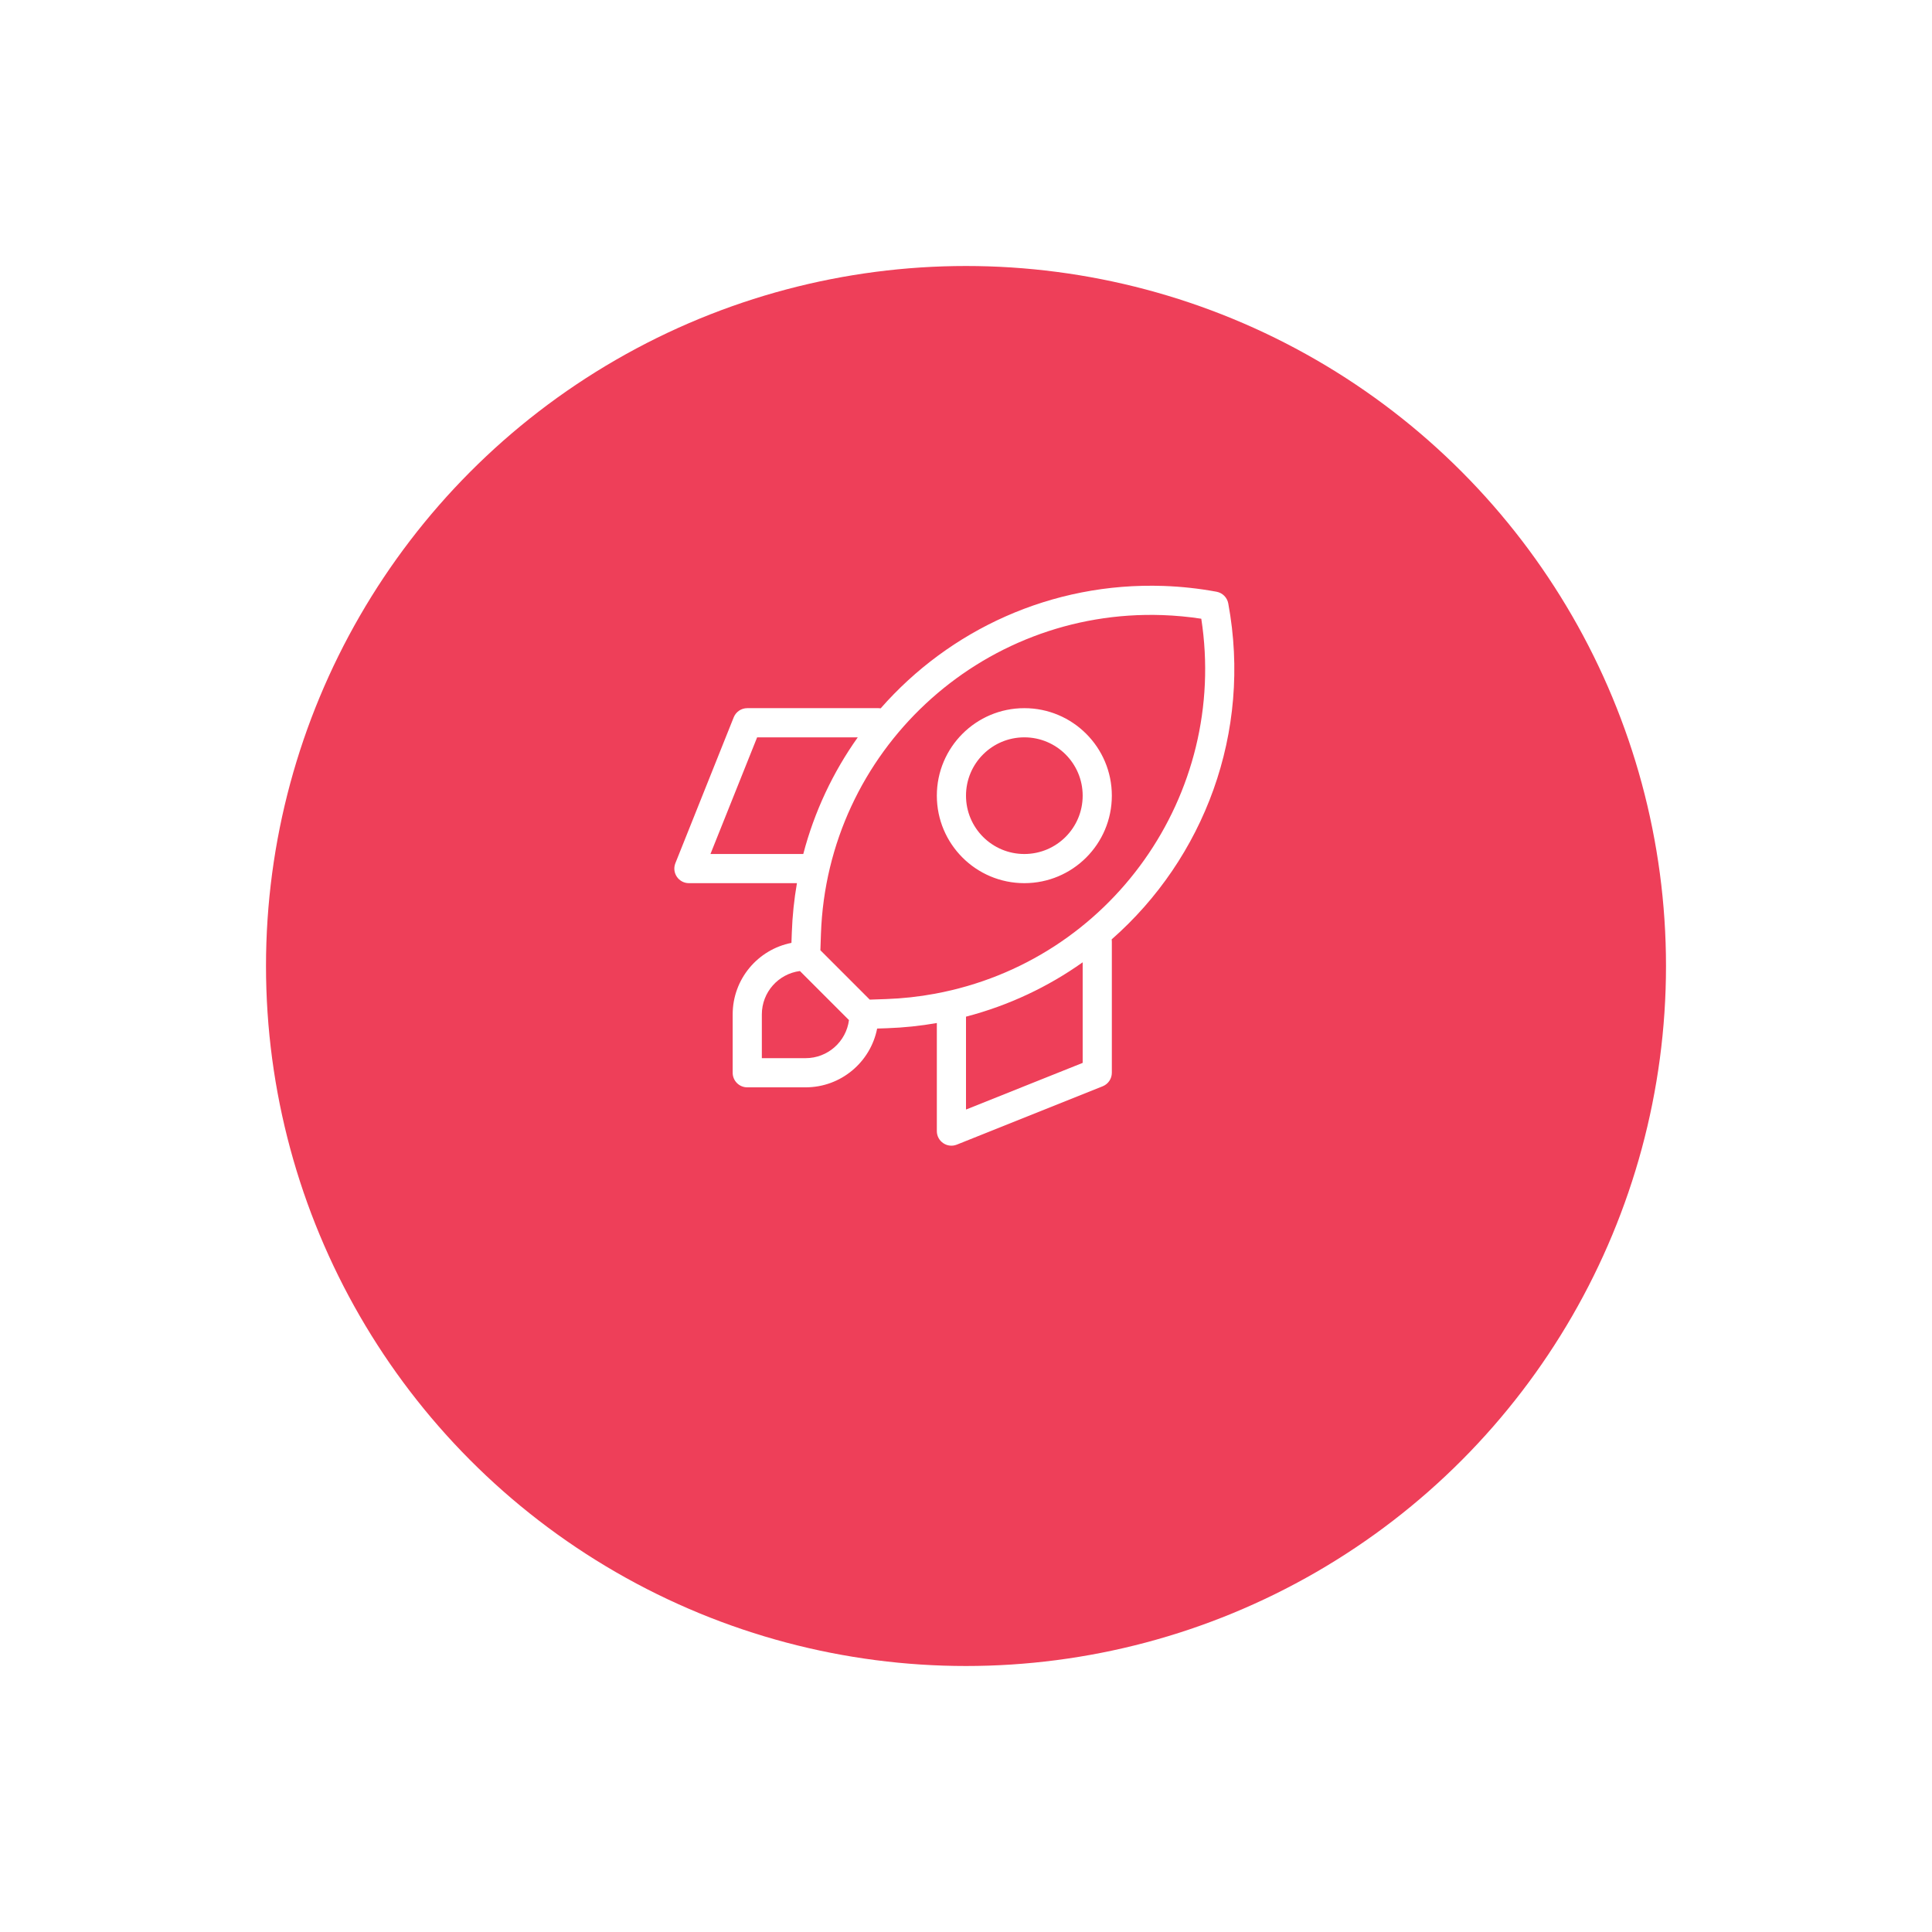 <svg width="138" height="138" viewBox="0 0 138 138" fill="none" xmlns="http://www.w3.org/2000/svg">
<g filter="url(#filter0_d_306_6)">
<circle cx="69" cy="61" r="50" fill="#EE3F59"/>
</g>
<path d="M62.653 73.468C62.182 75.861 60.073 77.667 57.542 77.667H53.375C52.8 77.667 52.334 77.2 52.334 76.625V72.458C52.334 69.927 54.139 67.818 56.532 67.348L56.557 66.634C56.599 65.426 56.723 64.241 56.924 63.083H49.209C48.472 63.083 47.968 62.339 48.242 61.655L52.408 51.238C52.566 50.843 52.949 50.583 53.375 50.583H62.75C62.803 50.583 62.855 50.587 62.906 50.595C67.811 45.003 75.094 41.577 83.107 41.853C84.379 41.897 85.647 42.036 86.898 42.267C87.323 42.346 87.654 42.678 87.733 43.102C89.442 52.333 85.984 61.325 79.406 67.098C79.413 67.148 79.417 67.198 79.417 67.25V76.625C79.417 77.051 79.158 77.434 78.762 77.592L68.346 81.759C67.661 82.033 66.917 81.529 66.917 80.792V73.073C65.744 73.279 64.557 73.403 63.367 73.444L62.653 73.468ZM60.641 72.864L57.137 69.359C55.602 69.558 54.417 70.87 54.417 72.458V75.583H57.542C59.13 75.583 60.442 74.398 60.641 72.864ZM69 72.619V79.253L77.334 75.92V68.736C74.871 70.484 72.066 71.818 69 72.619ZM57.377 61C58.171 57.962 59.506 55.149 61.269 52.667H54.081L50.747 61H57.377ZM62.125 71.402L63.295 71.362C64.464 71.321 65.628 71.194 66.778 70.981C79.355 68.652 87.742 56.75 85.806 44.195C84.888 44.054 83.963 43.968 83.035 43.935C70.011 43.486 59.088 53.681 58.639 66.706L58.599 67.875L62.125 71.402ZM73.167 63.083C69.715 63.083 66.917 60.285 66.917 56.833C66.917 53.382 69.715 50.583 73.167 50.583C76.619 50.583 79.417 53.382 79.417 56.833C79.417 60.285 76.619 63.083 73.167 63.083ZM73.167 61C75.468 61 77.334 59.135 77.334 56.833C77.334 54.532 75.468 52.667 73.167 52.667C70.866 52.667 69 54.532 69 56.833C69 59.135 70.866 61 73.167 61Z" fill="white"/>
<defs>
<filter id="filter0_d_306_6" x="0" y="0" width="138" height="138" filterUnits="userSpaceOnUse" color-interpolation-filters="sRGB">
<feFlood flood-opacity="0" result="BackgroundImageFix"/>
<feColorMatrix in="SourceAlpha" type="matrix" values="0 0 0 0 0 0 0 0 0 0 0 0 0 0 0 0 0 0 127 0" result="hardAlpha"/>
<feOffset dy="8"/>
<feGaussianBlur stdDeviation="9.5"/>
<feComposite in2="hardAlpha" operator="out"/>
<feColorMatrix type="matrix" values="0 0 0 0 0.933 0 0 0 0 0.247 0 0 0 0 0.349 0 0 0 0.15 0"/>
<feBlend mode="normal" in2="BackgroundImageFix" result="effect1_dropShadow_306_6"/>
<feBlend mode="normal" in="SourceGraphic" in2="effect1_dropShadow_306_6" result="shape"/>
</filter>
</defs>
</svg>
